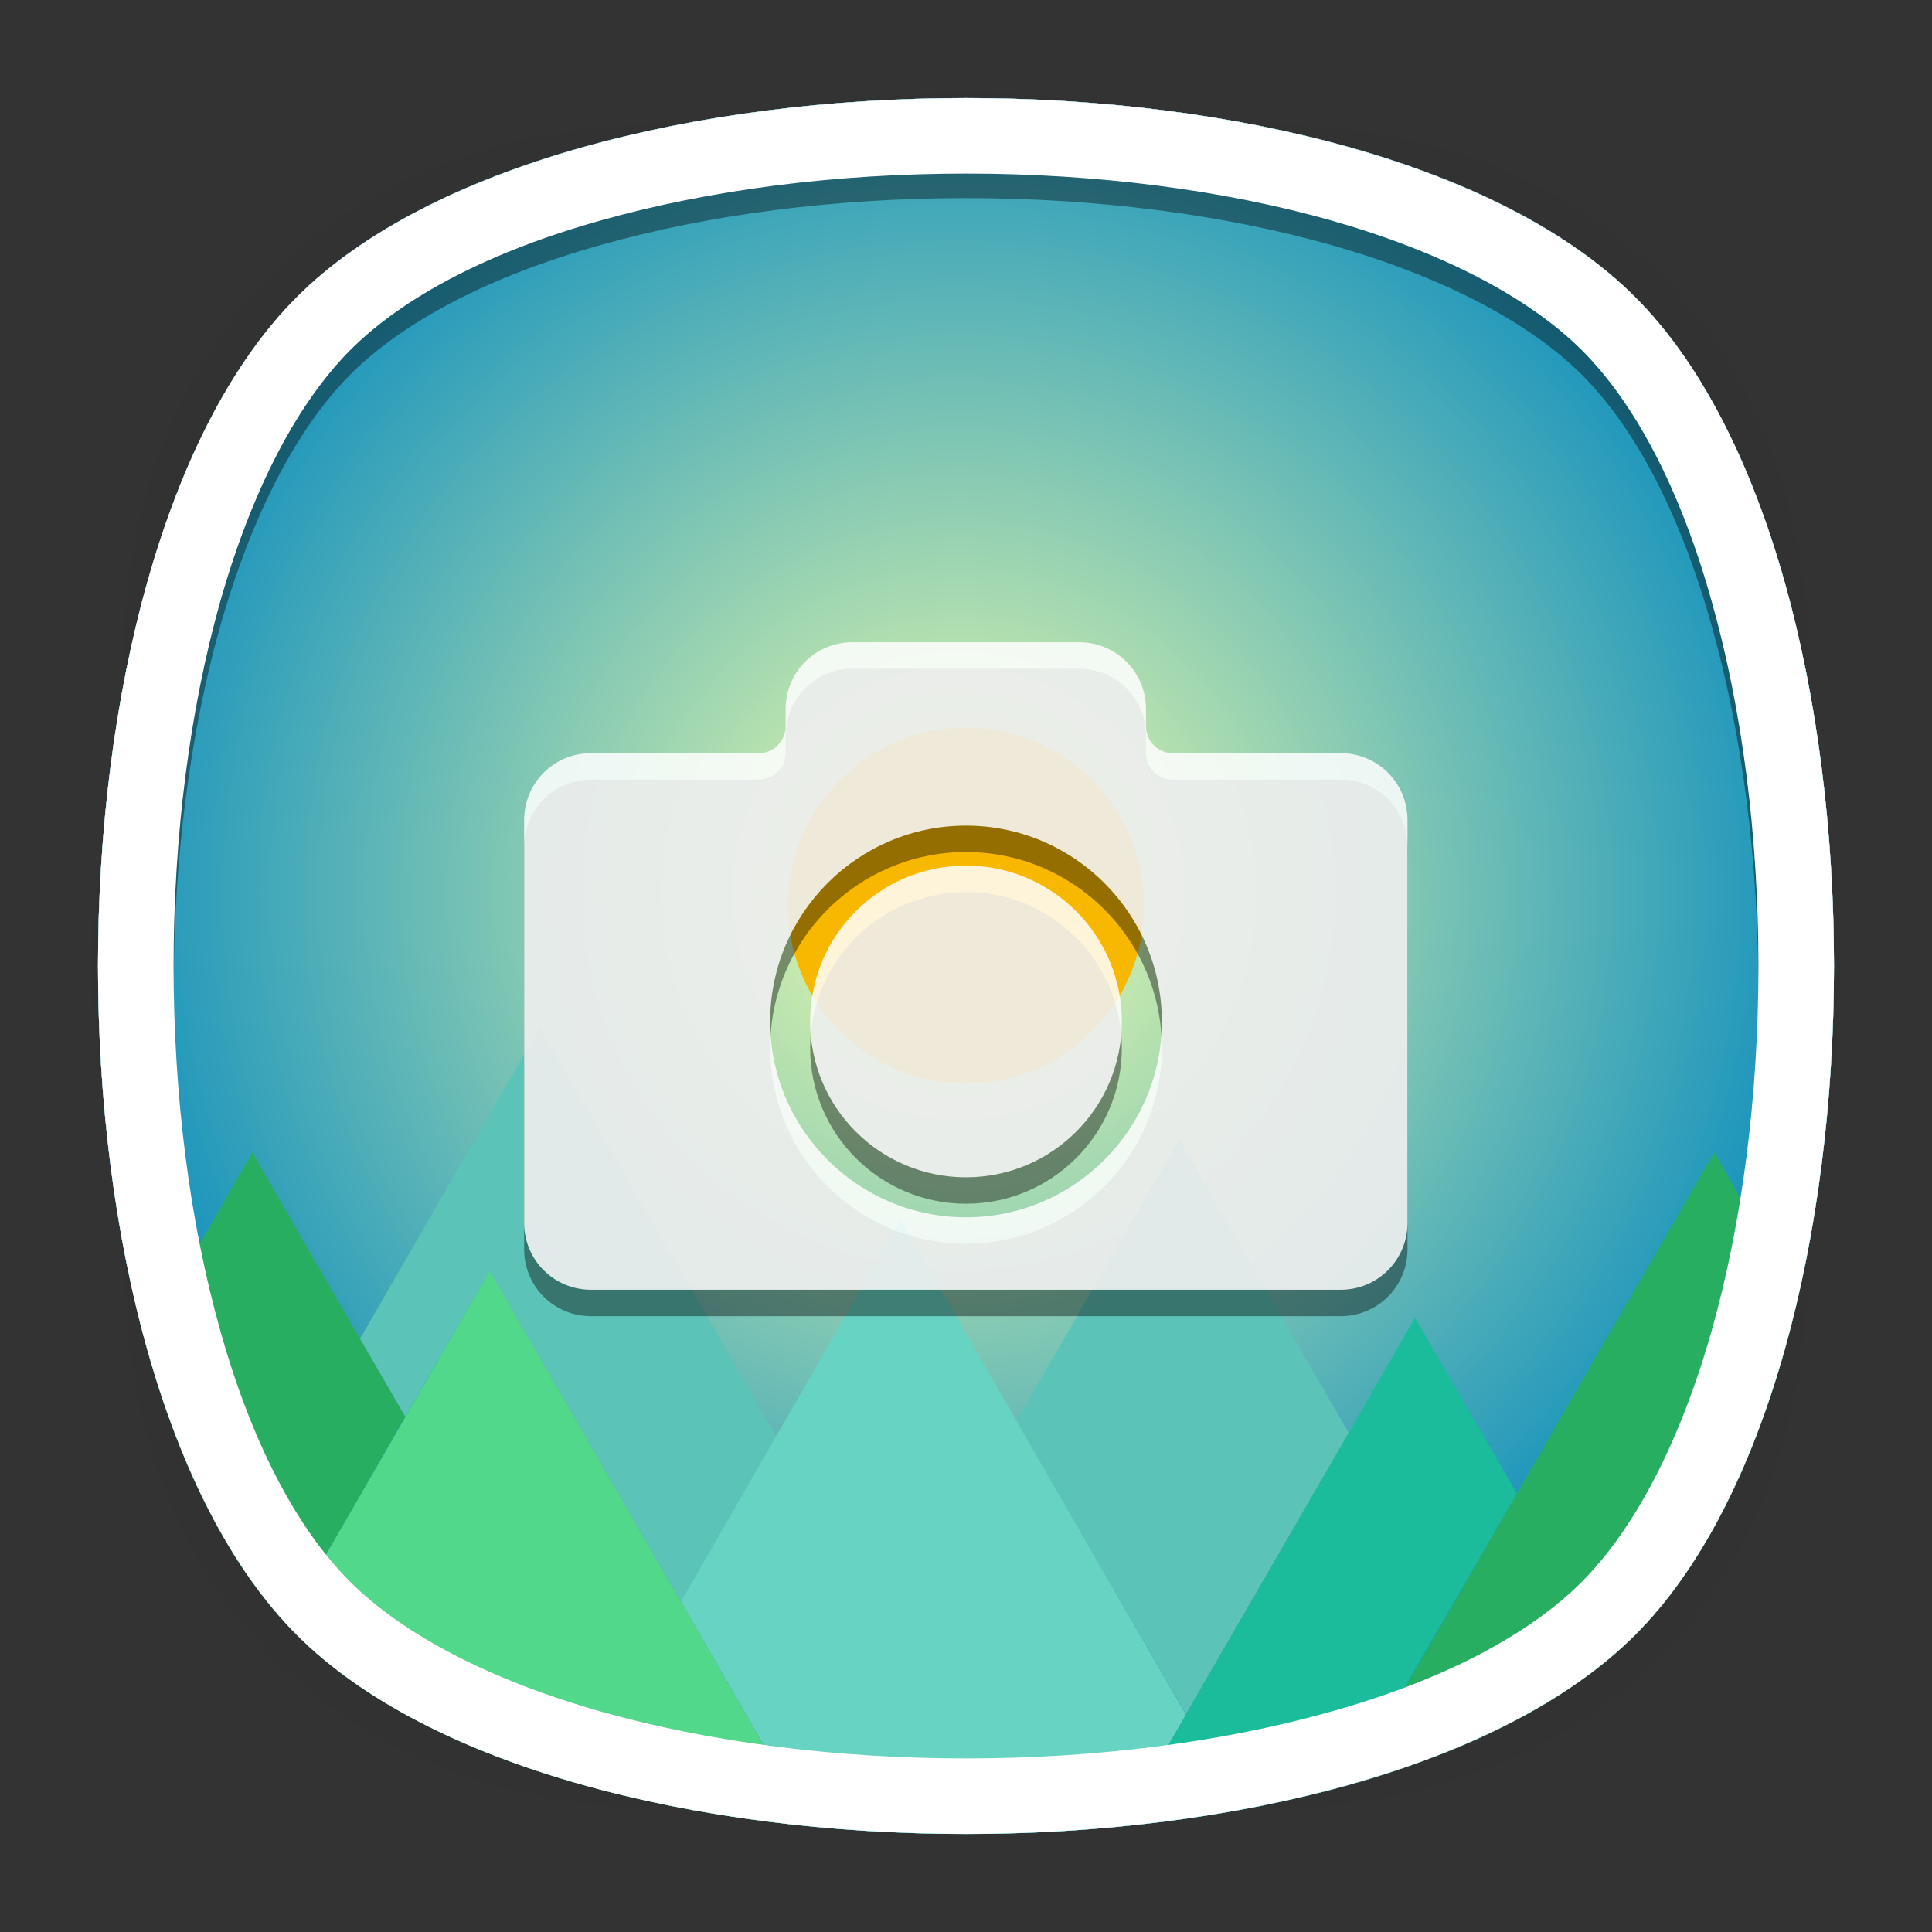 <?xml version="1.0" encoding="utf-8"?>
<!-- Generator: Adobe Illustrator 18.0.0, SVG Export Plug-In . SVG Version: 6.00 Build 0)  -->
<!DOCTYPE svg PUBLIC "-//W3C//DTD SVG 1.1//EN" "http://www.w3.org/Graphics/SVG/1.1/DTD/svg11.dtd">
<svg version="1.1" id="Layer_2" xmlns="http://www.w3.org/2000/svg" xmlns:xlink="http://www.w3.org/1999/xlink" x="0px" y="0px"
	 viewBox="0 0 512 512" style="enable-background:new 0 0 512 512;" xml:space="preserve">
<rect x="0" y="0" width="512" height="512" fill="#333333" stroke="none"/>
<g>
	<g>
		<g style="opacity:0.4;enable-background:new    ;">
			
				<radialGradient id="SVGID_1_" cx="256.525" cy="259.5" r="237.734" gradientTransform="matrix(1 0 0 -1 -0.5 515.5)" gradientUnits="userSpaceOnUse">
				<stop  offset="0" style="stop-color:#010101"/>
				<stop  offset="0.859" style="stop-color:#010101;stop-opacity:0.141"/>
				<stop  offset="1" style="stop-color:#010101;stop-opacity:0"/>
			</radialGradient>
			<path style="fill:url(#SVGID_1_);" d="M449,449c-59.7,59.7-326.2,59.7-385.9,0S3.4,122.7,63,63s326.3-59.6,386,0
				S508.6,389.3,449,449z"/>
		</g>
		<g style="opacity:0.4;enable-background:new    ;">
			
				<radialGradient id="SVGID_2_" cx="258.053" cy="261.1" r="266.324" gradientTransform="matrix(0.707 -0.707 -0.489 -0.489 201.416 566.207)" gradientUnits="userSpaceOnUse">
				<stop  offset="0" style="stop-color:#010101"/>
				<stop  offset="0.859" style="stop-color:#010101;stop-opacity:0.141"/>
				<stop  offset="1" style="stop-color:#010101;stop-opacity:0"/>
			</radialGradient>
			<path style="fill:url(#SVGID_2_);" d="M449,449c-59.7,59.7-326.2,59.7-385.9,0S3.4,122.7,63,63s326.3-59.6,386,0
				S508.6,389.3,449,449z"/>
		</g>
		<g style="opacity:0.4;enable-background:new    ;">
			
				<radialGradient id="SVGID_3_" cx="260.174" cy="257.931" r="266.371" gradientTransform="matrix(-0.707 -0.707 0.489 -0.489 313.584 566.207)" gradientUnits="userSpaceOnUse">
				<stop  offset="0" style="stop-color:#010101"/>
				<stop  offset="0.859" style="stop-color:#010101;stop-opacity:0.141"/>
				<stop  offset="1" style="stop-color:#010101;stop-opacity:0"/>
			</radialGradient>
			<path style="fill:url(#SVGID_3_);" d="M63,449c59.7,59.7,326.2,59.7,385.9,0s59.7-326.2,0-385.9S122.7,3.4,63,63
				S3.4,389.3,63,449z"/>
		</g>
	</g>
	<path style="fill:#FFFFFF;" d="M433.3,433.3c-70.3,70.3-284.3,70.3-354.6,0S8.4,149,78.7,78.7s284.3-70.3,354.6,0
		S503.6,363,433.3,433.3z"/>
</g>
<g id="_x3C_Group_x3E_">
	<path style="opacity:0.4;" d="M78.7,433.3c70.3,70.3,284.3,70.3,354.6,0c34.1-34.1,51.6-101.9,52.7-170.8
		c-1-68.9-18.6-136.7-52.7-170.8C398.1,56.5,327.1,39,256,39S113.8,56.5,78.7,91.7C44.6,125.8,27.1,193.6,26,262.5
		C27.1,331.4,44.6,399.2,78.7,433.3z M92.8,105.8c14.3-14.3,37.2-26.2,66.5-34.4C188,63.3,221.5,59,256,59c34.5,0,68,4.3,96.7,12.4
		c29.2,8.3,52.2,20.2,66.5,34.4c14.3,14.3,26.2,37.2,34.4,66.5C461.7,201,466,234.5,466,269c0,34.5-4.3,68-12.4,96.7
		c-8.3,29.2-20.2,52.2-34.4,66.5c-14.3,14.3-37.2,26.2-66.5,34.4C324,474.7,290.5,479,256,479c-34.5,0-68-4.3-96.7-12.4
		c-29.2-8.3-52.2-20.2-66.5-34.4c-14.3-14.3-26.2-37.2-34.4-66.5C50.3,336.9,46,303.5,46,269c0-34.5,4.3-68,12.4-96.7
		C66.7,143.1,78.6,120.1,92.8,105.8z"/>
	<path style="fill:#FFFFFF;" d="M256,46c34.5,0,68,4.3,96.7,12.4c29.2,8.3,52.2,20.2,66.5,34.4c14.3,14.3,26.2,37.2,34.4,66.5
		C461.7,188,466,221.5,466,256c0,34.5-4.3,68-12.4,96.7c-8.3,29.2-20.2,52.2-34.4,66.5c-14.3,14.3-37.2,26.2-66.5,34.4
		C324,461.7,290.5,466,256,466s-68-4.3-96.7-12.4c-29.2-8.3-52.2-20.2-66.5-34.4c-14.3-14.3-26.2-37.2-34.4-66.5
		C50.3,323.9,46,290.5,46,256c0-34.5,4.3-68,12.4-96.7c8.3-29.2,20.2-52.2,34.4-66.5c14.3-14.3,37.2-26.2,66.5-34.4
		C188,50.3,221.5,46,256,46 M256,26c-71.1,0-142.1,17.6-177.3,52.7C8.4,149,8.4,363,78.7,433.3C113.8,468.4,184.9,486,256,486
		s142.1-17.6,177.3-52.7c70.3-70.3,70.3-284.3,0-354.6C398.1,43.5,327.1,26,256,26L256,26z"/>
	<g>
		<radialGradient id="SVGID_4_" cx="254" cy="236.667" r="252.339" gradientUnits="userSpaceOnUse">
			<stop  offset="0" style="stop-color:#F2FFAA"/>
			<stop  offset="1" style="stop-color:#0087BF"/>
		</radialGradient>
		<path style="fill:url(#SVGID_4_);" d="M433.3,433.3c-70.3,70.3-284.3,70.3-354.6,0S8.4,149,78.7,78.7s284.3-70.3,354.6,0
			S503.6,363,433.3,433.3z"/>
		<g>
			<polygon style="fill:#5BC3B7;" points="180.4,424.4 205.7,380.6 143.1,272.2 95.4,354.8 107.4,375.5 129.8,336.7 			"/>
			<polygon style="fill:#5BC3B7;" points="357.4,379.7 312.5,301.9 269.4,376.6 314.3,454.3 			"/>
			<g>
				<path style="fill:#66D3C3;" d="M238.7,323.4l-58.3,101l34.4,59.6c27.1,2.7,55.3,2.7,82.4,0l17.1-29.6L238.7,323.4z"/>
			</g>
			<path style="fill:#27AE61;" d="M107.4,375.5L107.4,375.5L107.4,375.5L107.4,375.5l-12-20.7l-28.5-49.4l-28.6,49.6
				c8.3,30.7,20.8,57.2,37.5,75.3L107.4,375.5z"/>
			<path style="fill:#51D88B;" d="M211.1,477.6l-30.7-53.2l-50.6-87.6l-22.4,38.8l0,0l-31.6,54.7c1,1,1.9,2.1,2.9,3
				c28.3,28.3,79.9,45.2,136.1,50.7l-1.3-2.3L211.1,477.6z"/>
			<path style="fill:#1BBC9B;" d="M402,395.8L375,349.2l-17.6,30.6l-43.1,74.6l0,0l0,0L297.2,484c21-2.1,41.4-5.7,60.2-11l26.9-46.6
				L402,395.8z"/>
			<path style="fill:#27AE61;" d="M402,395.8L402,395.8L402,395.8l-17.6,30.6L357.4,473c31.3-8.8,58.2-22,75.9-39.7
				c20.2-20.2,34.6-52.3,43.2-89.4l-22.2-38.5L402,395.8z"/>
		</g>
		<circle style="fill:#F9B800;" cx="256" cy="240" r="47.2"/>
	</g>
	<g id="_x3C_Group_x3E__1_">
		<path style="opacity:0.4;enable-background:new    ;" d="M78.7,426.8c70.3,70.3,284.3,70.3,354.6,0
			c34.1-34.1,51.6-101.9,52.7-170.8c-1-68.9-18.6-136.7-52.7-170.8C398.1,50,327.1,32.5,256,32.5S113.8,50,78.7,85.2
			C44.6,119.3,27.1,187.1,26,256C27.1,324.9,44.6,392.7,78.7,426.8z M92.8,99.3C107.1,85,130,73.1,159.3,64.9
			c28.7-8.1,62.1-12.4,96.7-12.4c34.5,0,68,4.3,96.7,12.4c29.2,8.3,52.2,20.2,66.5,34.4c14.3,14.3,26.2,37.2,34.4,66.5
			c8.1,28.7,12.4,62.1,12.4,96.7c0,34.5-4.3,68-12.4,96.7c-8.3,29.2-20.2,52.2-34.4,66.5c-14.3,14.3-37.2,26.2-66.5,34.4
			c-28.7,8.1-62.1,12.4-96.7,12.4c-34.5,0-68-4.3-96.7-12.4c-29.2-8.3-52.2-20.2-66.5-34.4c-14.3-14.3-26.2-37.2-34.4-66.5
			C50.3,330.5,46,297,46,262.5s4.3-68,12.4-96.7C66.7,136.6,78.6,113.6,92.8,99.3z"/>
		<path style="fill:#FFFFFF;" d="M256,46c34.5,0,68,4.3,96.7,12.4c29.2,8.3,52.2,20.2,66.5,34.4c14.3,14.3,26.2,37.2,34.4,66.5
			C461.7,188,466,221.5,466,256s-4.3,68-12.4,96.7c-8.3,29.2-20.2,52.2-34.4,66.5c-14.3,14.3-37.2,26.2-66.5,34.4
			C324,461.7,290.5,466,256,466s-68-4.3-96.7-12.4c-29.2-8.3-52.2-20.2-66.5-34.4c-14.3-14.3-26.2-37.2-34.4-66.5
			C50.3,324,46,290.5,46,256s4.3-68,12.4-96.7c8.3-29.2,20.2-52.2,34.4-66.5c14.3-14.3,37.2-26.2,66.5-34.4
			C188,50.3,221.5,46,256,46 M256,26c-71.1,0-142.1,17.6-177.3,52.7C8.4,149,8.4,363,78.7,433.3C113.9,468.5,184.9,486,256,486
			s142.1-17.6,177.3-52.7c70.3-70.3,70.3-284.3,0-354.6C398.1,43.6,327.1,26,256,26L256,26z"/>
	</g>
</g>
<g style="opacity:0.4;enable-background:new    ;">
	<circle cx="256" cy="277.7" r="41.3"/>
	<path d="M355.3,206.6h-44.5c-3.9,0-7.1-3.2-7.1-7.1v-4.6c0-9.8-7.9-17.7-17.7-17.7h-60.1c-9.8,0-17.7,7.9-17.7,17.7v4.6
		c0,3.9-3.2,7.1-7.1,7.1h-44.5c-9.8,0-17.7,7.9-17.7,17.7v106.8c0,9.8,7.9,17.7,17.7,17.7h198.7c9.8,0,17.7-7.9,17.7-17.7V224.3
		C373,214.5,365.1,206.6,355.3,206.6z M256,329.6c-28.6,0-51.9-23.3-51.9-51.9c0-28.6,23.3-51.9,51.9-51.9
		c28.6,0,51.9,23.3,51.9,51.9C307.9,306.3,284.6,329.6,256,329.6z"/>
</g>
<g style="opacity:0.85;">
	<circle style="fill:#FFFFFF;" cx="256" cy="270.7" r="41.3"/>
	<path style="fill:#FFFFFF;" d="M355.3,199.6h-44.5c-3.9,0-7.1-3.2-7.1-7.1v-4.6c0-9.8-7.9-17.7-17.7-17.7h-60.1
		c-9.8,0-17.7,7.9-17.7,17.7v4.6c0,3.9-3.2,7.1-7.1,7.1h-44.5c-9.8,0-17.7,7.9-17.7,17.7v106.8c0,9.8,7.9,17.7,17.7,17.7h198.7
		c9.8,0,17.7-7.9,17.7-17.7V217.3C373,207.5,365.1,199.6,355.3,199.6z M256,322.6c-28.6,0-51.9-23.3-51.9-51.9
		c0-28.6,23.3-51.9,51.9-51.9c28.6,0,51.9,23.3,51.9,51.9C307.9,299.3,284.6,322.6,256,322.6z"/>
</g>
</svg>
